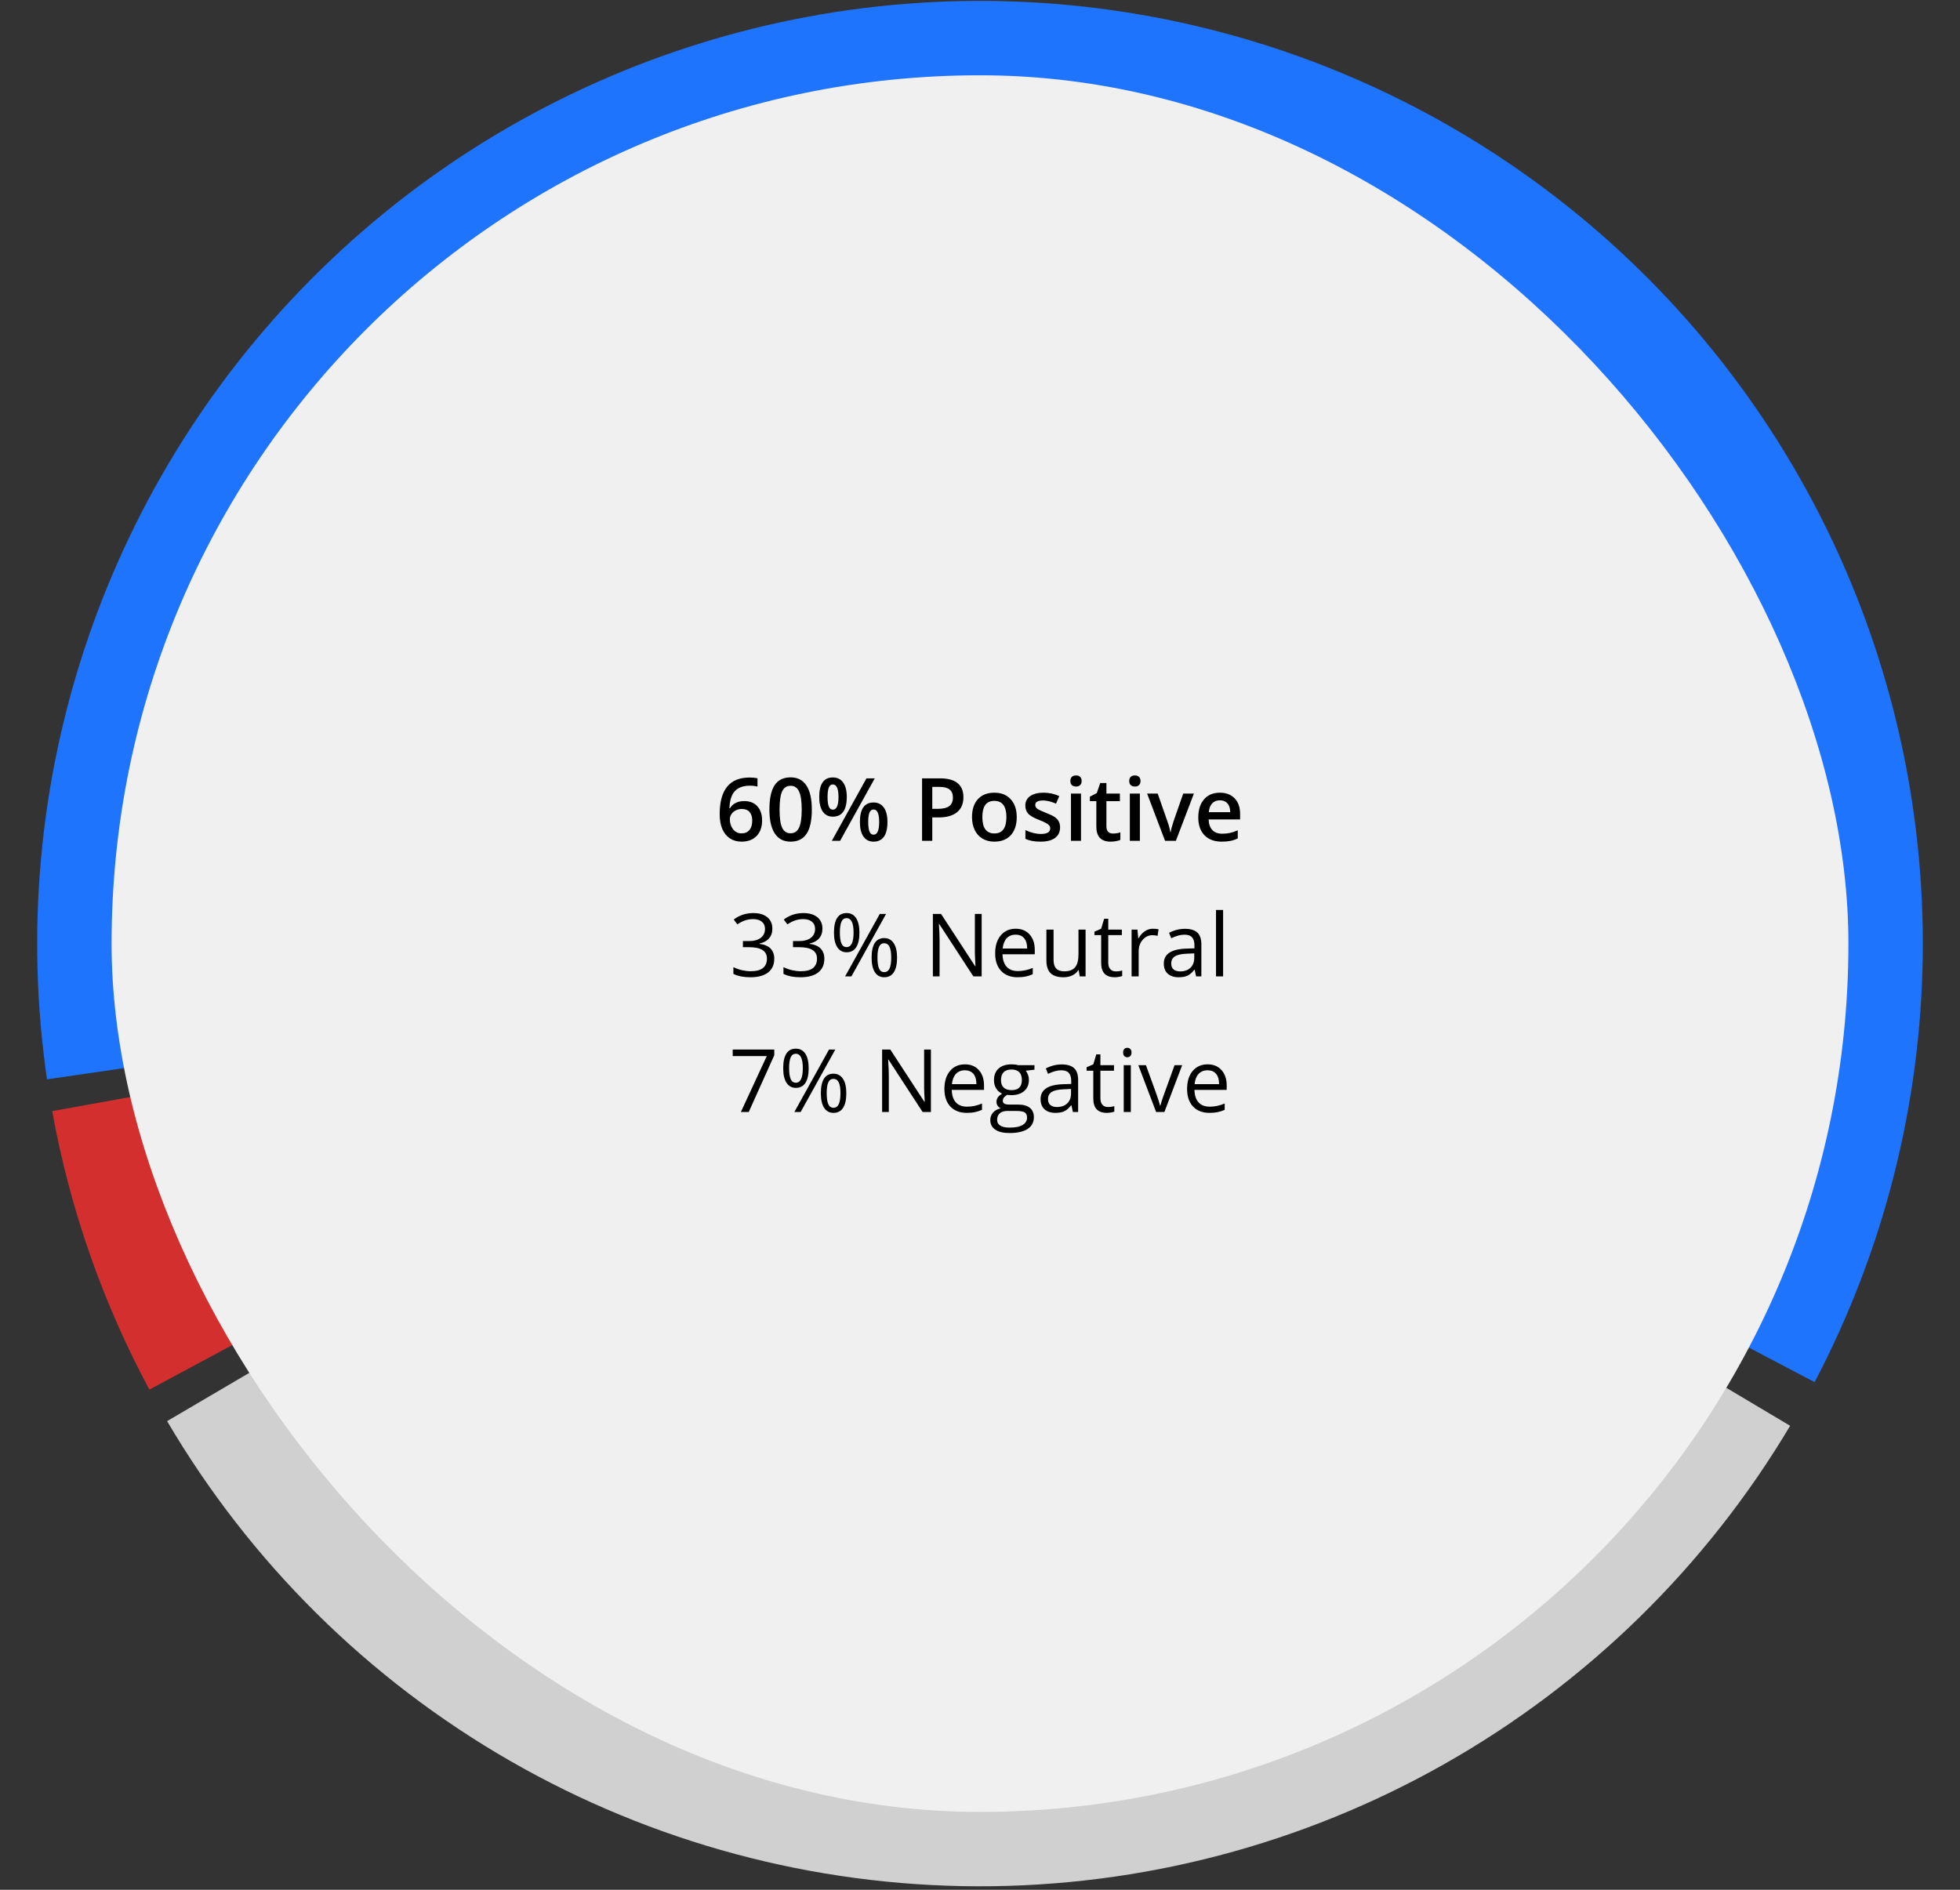 <svg width="448" height="432" viewBox="0 0 448 432" fill="none" xmlns="http://www.w3.org/2000/svg">
<rect x="0" y="0" width="448" height="432" fill="#333333" stroke="none"/>
<path d="M34.144 317.659C23.445 297.736 15.949 276.254 11.93 254L224 215.703L34.144 317.659Z" fill="#D32F2F"/>
<path d="M409.174 325.934C390.02 358.11 362.813 384.74 330.233 403.199C297.654 421.658 260.826 431.31 223.381 431.202C185.936 431.095 149.164 421.232 116.691 402.586C84.218 383.94 57.164 357.154 38.196 324.868L224 215.703L409.174 325.934Z" fill="#D0D0D1"/>
<path d="M10.745 246.73C5.849 213.076 8.987 178.741 19.903 146.533C30.819 114.324 49.202 85.156 73.551 61.413C97.899 37.671 127.521 20.028 159.995 9.928C192.468 -0.173 226.871 -2.445 260.391 3.298C293.911 9.041 325.596 22.635 352.855 42.97C380.114 63.305 402.173 89.802 417.23 120.296C432.286 150.789 439.911 184.413 439.483 218.419C439.054 252.424 430.584 285.845 414.764 315.95L224 215.703L10.745 246.73Z" fill="#1F74FE"/>
<rect x="25.505" y="17.21" width="396.99" height="396.99" rx="198.495" fill="#F0F0F0"/>
<path d="M164.498 186.121C164.498 180.535 166.773 177.742 171.324 177.742C172.04 177.742 172.646 177.798 173.14 177.908V179.822C172.646 179.679 172.073 179.607 171.422 179.607C169.892 179.607 168.743 180.018 167.974 180.838C167.206 181.658 166.79 182.973 166.724 184.783H166.842C167.148 184.256 167.577 183.849 168.131 183.562C168.684 183.27 169.335 183.123 170.084 183.123C171.379 183.123 172.389 183.52 173.111 184.314C173.834 185.109 174.195 186.186 174.195 187.547C174.195 189.044 173.775 190.229 172.935 191.102C172.102 191.967 170.963 192.4 169.517 192.4C168.495 192.4 167.607 192.156 166.851 191.668C166.096 191.173 165.514 190.457 165.103 189.52C164.7 188.576 164.498 187.443 164.498 186.121ZM169.478 190.506C170.266 190.506 170.872 190.252 171.295 189.744C171.724 189.236 171.939 188.51 171.939 187.566C171.939 186.746 171.737 186.102 171.334 185.633C170.937 185.164 170.338 184.93 169.537 184.93C169.042 184.93 168.586 185.037 168.17 185.252C167.753 185.46 167.424 185.75 167.183 186.121C166.943 186.486 166.822 186.86 166.822 187.244C166.822 188.162 167.069 188.937 167.564 189.568C168.066 190.193 168.704 190.506 169.478 190.506ZM185.562 185.066C185.562 187.547 185.162 189.389 184.361 190.594C183.567 191.798 182.349 192.4 180.709 192.4C179.12 192.4 177.916 191.779 177.096 190.535C176.275 189.292 175.865 187.469 175.865 185.066C175.865 182.547 176.262 180.691 177.056 179.5C177.857 178.302 179.075 177.703 180.709 177.703C182.304 177.703 183.512 178.328 184.332 179.578C185.152 180.828 185.562 182.658 185.562 185.066ZM178.189 185.066C178.189 187.013 178.388 188.403 178.785 189.236C179.189 190.07 179.83 190.486 180.709 190.486C181.588 190.486 182.229 190.063 182.633 189.217C183.043 188.37 183.248 186.987 183.248 185.066C183.248 183.152 183.043 181.769 182.633 180.916C182.229 180.057 181.588 179.627 180.709 179.627C179.83 179.627 179.189 180.047 178.785 180.887C178.388 181.727 178.189 183.12 178.189 185.066ZM189.156 182.205C189.156 183.175 189.25 183.898 189.439 184.373C189.628 184.848 189.937 185.086 190.367 185.086C191.226 185.086 191.656 184.126 191.656 182.205C191.656 180.285 191.226 179.324 190.367 179.324C189.937 179.324 189.628 179.562 189.439 180.037C189.25 180.512 189.156 181.235 189.156 182.205ZM193.551 182.186C193.551 183.683 193.28 184.809 192.74 185.564C192.206 186.313 191.415 186.688 190.367 186.688C189.377 186.688 188.609 186.3 188.062 185.525C187.522 184.744 187.252 183.631 187.252 182.186C187.252 179.21 188.29 177.723 190.367 177.723C191.389 177.723 192.174 178.11 192.721 178.885C193.274 179.653 193.551 180.753 193.551 182.186ZM198.453 187.908C198.453 188.878 198.547 189.604 198.736 190.086C198.931 190.568 199.244 190.809 199.674 190.809C200.527 190.809 200.953 189.842 200.953 187.908C200.953 186.001 200.527 185.047 199.674 185.047C199.244 185.047 198.931 185.281 198.736 185.75C198.547 186.219 198.453 186.938 198.453 187.908ZM202.847 187.908C202.847 189.406 202.577 190.529 202.037 191.277C201.497 192.026 200.709 192.4 199.674 192.4C198.684 192.4 197.916 192.016 197.369 191.248C196.822 190.473 196.549 189.36 196.549 187.908C196.549 184.933 197.59 183.445 199.674 183.445C200.676 183.445 201.454 183.829 202.008 184.598C202.568 185.366 202.847 186.469 202.847 187.908ZM199.947 177.928L192.027 192.205H190.133L198.053 177.928H199.947ZM220.211 182.244C220.211 183.735 219.722 184.878 218.746 185.672C217.769 186.466 216.379 186.863 214.576 186.863H213.092V192.205H210.758V177.928H214.869C216.653 177.928 217.987 178.292 218.873 179.021C219.765 179.751 220.211 180.825 220.211 182.244ZM213.092 184.9H214.332C215.53 184.9 216.409 184.692 216.969 184.275C217.528 183.859 217.808 183.208 217.808 182.322C217.808 181.502 217.558 180.89 217.056 180.486C216.555 180.083 215.774 179.881 214.713 179.881H213.092V184.9ZM232.398 186.785C232.398 188.549 231.946 189.926 231.041 190.916C230.136 191.906 228.876 192.4 227.262 192.4C226.252 192.4 225.361 192.173 224.586 191.717C223.811 191.261 223.215 190.607 222.799 189.754C222.382 188.901 222.174 187.911 222.174 186.785C222.174 185.034 222.623 183.667 223.521 182.684C224.42 181.701 225.686 181.209 227.32 181.209C228.883 181.209 230.12 181.714 231.031 182.723C231.943 183.725 232.398 185.079 232.398 186.785ZM224.537 186.785C224.537 189.279 225.458 190.525 227.301 190.525C229.124 190.525 230.035 189.279 230.035 186.785C230.035 184.318 229.117 183.084 227.281 183.084C226.318 183.084 225.618 183.403 225.181 184.041C224.752 184.679 224.537 185.594 224.537 186.785ZM242.301 189.129C242.301 190.184 241.916 190.994 241.148 191.561C240.38 192.12 239.28 192.4 237.847 192.4C236.409 192.4 235.253 192.182 234.381 191.746V189.764C235.65 190.35 236.832 190.643 237.926 190.643C239.338 190.643 240.045 190.216 240.045 189.363C240.045 189.09 239.967 188.862 239.81 188.68C239.654 188.497 239.397 188.309 239.039 188.113C238.681 187.918 238.183 187.697 237.545 187.449C236.301 186.967 235.458 186.486 235.015 186.004C234.579 185.522 234.361 184.897 234.361 184.129C234.361 183.204 234.732 182.488 235.474 181.98C236.223 181.466 237.239 181.209 238.521 181.209C239.791 181.209 240.992 181.466 242.125 181.98L241.383 183.709C240.217 183.227 239.237 182.986 238.443 182.986C237.232 182.986 236.627 183.331 236.627 184.021C236.627 184.36 236.783 184.646 237.096 184.881C237.415 185.115 238.105 185.438 239.166 185.848C240.058 186.193 240.706 186.508 241.109 186.795C241.513 187.081 241.812 187.413 242.008 187.791C242.203 188.162 242.301 188.608 242.301 189.129ZM247.086 192.205H244.791V181.404H247.086V192.205ZM244.654 178.543C244.654 178.133 244.765 177.817 244.986 177.596C245.214 177.374 245.536 177.264 245.953 177.264C246.357 177.264 246.669 177.374 246.89 177.596C247.118 177.817 247.232 178.133 247.232 178.543C247.232 178.934 247.118 179.243 246.89 179.471C246.669 179.692 246.357 179.803 245.953 179.803C245.536 179.803 245.214 179.692 244.986 179.471C244.765 179.243 244.654 178.934 244.654 178.543ZM254.4 190.545C254.96 190.545 255.52 190.457 256.08 190.281V192.01C255.826 192.12 255.497 192.212 255.094 192.283C254.696 192.361 254.283 192.4 253.853 192.4C251.679 192.4 250.592 191.255 250.592 188.963V183.143H249.117V182.127L250.699 181.287L251.48 179.002H252.896V181.404H255.972V183.143H252.896V188.924C252.896 189.477 253.033 189.887 253.306 190.154C253.586 190.415 253.951 190.545 254.4 190.545ZM260.543 192.205H258.248V181.404H260.543V192.205ZM258.111 178.543C258.111 178.133 258.222 177.817 258.443 177.596C258.671 177.374 258.993 177.264 259.41 177.264C259.814 177.264 260.126 177.374 260.347 177.596C260.575 177.817 260.689 178.133 260.689 178.543C260.689 178.934 260.575 179.243 260.347 179.471C260.126 179.692 259.814 179.803 259.41 179.803C258.993 179.803 258.671 179.692 258.443 179.471C258.222 179.243 258.111 178.934 258.111 178.543ZM266.295 192.205L262.193 181.404H264.615L266.812 187.684C267.19 188.738 267.418 189.591 267.496 190.242H267.574C267.633 189.773 267.861 188.921 268.258 187.684L270.455 181.404H272.896L268.775 192.205H266.295ZM279.254 192.4C277.574 192.4 276.259 191.912 275.308 190.936C274.364 189.952 273.892 188.602 273.892 186.883C273.892 185.118 274.332 183.732 275.211 182.723C276.09 181.714 277.297 181.209 278.834 181.209C280.26 181.209 281.386 181.642 282.213 182.508C283.04 183.374 283.453 184.565 283.453 186.082V187.322H276.256C276.288 188.37 276.571 189.178 277.105 189.744C277.639 190.304 278.391 190.584 279.361 190.584C279.999 190.584 280.592 190.525 281.139 190.408C281.692 190.285 282.284 190.083 282.916 189.803V191.668C282.356 191.935 281.79 192.124 281.217 192.234C280.644 192.345 279.989 192.4 279.254 192.4ZM278.834 182.947C278.105 182.947 277.519 183.178 277.076 183.641C276.64 184.103 276.379 184.777 276.295 185.662H281.197C281.184 184.77 280.969 184.096 280.553 183.641C280.136 183.178 279.563 182.947 278.834 182.947Z" fill="black"/>
<path d="M176.539 212.287C176.539 213.199 176.282 213.944 175.767 214.523C175.26 215.103 174.537 215.49 173.599 215.686V215.764C174.745 215.907 175.595 216.271 176.148 216.857C176.702 217.443 176.978 218.212 176.978 219.162C176.978 220.523 176.506 221.571 175.562 222.307C174.618 223.036 173.277 223.4 171.539 223.4C170.784 223.4 170.09 223.342 169.459 223.225C168.834 223.114 168.225 222.915 167.633 222.629V221.086C168.251 221.392 168.909 221.626 169.605 221.789C170.308 221.945 170.972 222.023 171.597 222.023C174.065 222.023 175.299 221.057 175.299 219.123C175.299 217.391 173.938 216.525 171.217 216.525H169.81V215.129H171.236C172.349 215.129 173.232 214.885 173.883 214.396C174.534 213.902 174.859 213.218 174.859 212.346C174.859 211.649 174.618 211.102 174.137 210.705C173.661 210.308 173.014 210.109 172.193 210.109C171.568 210.109 170.979 210.194 170.426 210.363C169.872 210.533 169.241 210.845 168.531 211.301L167.711 210.207C168.297 209.745 168.971 209.383 169.732 209.123C170.5 208.856 171.308 208.723 172.154 208.723C173.541 208.723 174.618 209.042 175.387 209.68C176.155 210.311 176.539 211.18 176.539 212.287ZM187.984 212.287C187.984 213.199 187.727 213.944 187.213 214.523C186.705 215.103 185.982 215.49 185.045 215.686V215.764C186.191 215.907 187.04 216.271 187.594 216.857C188.147 217.443 188.424 218.212 188.424 219.162C188.424 220.523 187.952 221.571 187.008 222.307C186.064 223.036 184.722 223.4 182.984 223.4C182.229 223.4 181.536 223.342 180.904 223.225C180.279 223.114 179.67 222.915 179.078 222.629V221.086C179.696 221.392 180.354 221.626 181.051 221.789C181.754 221.945 182.418 222.023 183.043 222.023C185.51 222.023 186.744 221.057 186.744 219.123C186.744 217.391 185.383 216.525 182.662 216.525H181.256V215.129H182.681C183.795 215.129 184.677 214.885 185.328 214.396C185.979 213.902 186.305 213.218 186.305 212.346C186.305 211.649 186.064 211.102 185.582 210.705C185.107 210.308 184.459 210.109 183.639 210.109C183.014 210.109 182.424 210.194 181.871 210.363C181.318 210.533 180.686 210.845 179.976 211.301L179.156 210.207C179.742 209.745 180.416 209.383 181.178 209.123C181.946 208.856 182.753 208.723 183.599 208.723C184.986 208.723 186.064 209.042 186.832 209.68C187.6 210.311 187.984 211.18 187.984 212.287ZM191.969 213.186C191.969 214.292 192.089 215.122 192.33 215.676C192.571 216.229 192.961 216.506 193.502 216.506C194.569 216.506 195.103 215.399 195.103 213.186C195.103 210.985 194.569 209.885 193.502 209.885C192.961 209.885 192.571 210.158 192.33 210.705C192.089 211.252 191.969 212.079 191.969 213.186ZM196.441 213.186C196.441 214.67 196.191 215.793 195.689 216.555C195.194 217.31 194.465 217.688 193.502 217.688C192.59 217.688 191.881 217.3 191.373 216.525C190.872 215.751 190.621 214.637 190.621 213.186C190.621 211.708 190.862 210.594 191.344 209.846C191.832 209.097 192.551 208.723 193.502 208.723C194.446 208.723 195.172 209.11 195.68 209.885C196.187 210.66 196.441 211.76 196.441 213.186ZM200.562 218.908C200.562 220.021 200.683 220.855 200.924 221.408C201.165 221.955 201.558 222.229 202.105 222.229C202.652 222.229 203.056 221.958 203.316 221.418C203.577 220.871 203.707 220.035 203.707 218.908C203.707 217.795 203.577 216.971 203.316 216.438C203.056 215.897 202.652 215.627 202.105 215.627C201.558 215.627 201.165 215.897 200.924 216.438C200.683 216.971 200.562 217.795 200.562 218.908ZM205.045 218.908C205.045 220.386 204.794 221.506 204.293 222.268C203.798 223.023 203.069 223.4 202.105 223.4C201.181 223.4 200.468 223.013 199.967 222.238C199.472 221.464 199.224 220.354 199.224 218.908C199.224 217.43 199.465 216.317 199.947 215.568C200.435 214.82 201.155 214.445 202.105 214.445C203.03 214.445 203.749 214.829 204.264 215.598C204.784 216.359 205.045 217.463 205.045 218.908ZM202.525 208.928L194.605 223.205H193.17L201.09 208.928H202.525ZM224.381 223.205H222.486L214.683 211.223H214.605C214.709 212.629 214.762 213.918 214.762 215.09V223.205H213.228V208.928H215.103L222.887 220.861H222.965C222.952 220.686 222.922 220.122 222.877 219.172C222.831 218.215 222.815 217.531 222.828 217.121V208.928H224.381V223.205ZM232.584 223.4C231.002 223.4 229.752 222.919 228.834 221.955C227.922 220.992 227.467 219.654 227.467 217.941C227.467 216.216 227.89 214.846 228.736 213.83C229.589 212.814 230.732 212.307 232.164 212.307C233.505 212.307 234.566 212.749 235.347 213.635C236.129 214.514 236.519 215.676 236.519 217.121V218.146H229.146C229.179 219.403 229.495 220.357 230.094 221.008C230.699 221.659 231.549 221.984 232.642 221.984C233.795 221.984 234.934 221.743 236.06 221.262V222.707C235.487 222.954 234.944 223.13 234.43 223.234C233.922 223.345 233.306 223.4 232.584 223.4ZM232.144 213.664C231.285 213.664 230.598 213.944 230.084 214.504C229.576 215.064 229.277 215.839 229.185 216.828H234.781C234.781 215.806 234.553 215.025 234.097 214.484C233.642 213.938 232.991 213.664 232.144 213.664ZM240.816 212.502V219.445C240.816 220.318 241.015 220.969 241.412 221.398C241.809 221.828 242.431 222.043 243.277 222.043C244.397 222.043 245.214 221.737 245.728 221.125C246.249 220.513 246.51 219.514 246.51 218.127V212.502H248.131V223.205H246.793L246.558 221.77H246.471C246.139 222.297 245.676 222.701 245.084 222.98C244.498 223.26 243.827 223.4 243.072 223.4C241.77 223.4 240.793 223.091 240.142 222.473C239.498 221.854 239.176 220.865 239.176 219.504V212.502H240.816ZM255.035 222.062C255.321 222.062 255.598 222.043 255.865 222.004C256.132 221.958 256.344 221.913 256.5 221.867V223.107C256.324 223.192 256.064 223.26 255.719 223.312C255.38 223.371 255.074 223.4 254.801 223.4C252.73 223.4 251.695 222.31 251.695 220.129V213.762H250.162V212.98L251.695 212.307L252.379 210.021H253.316V212.502H256.422V213.762H253.316V220.061C253.316 220.705 253.469 221.2 253.775 221.545C254.081 221.89 254.501 222.062 255.035 222.062ZM263.531 212.307C264.006 212.307 264.433 212.346 264.81 212.424L264.586 213.928C264.143 213.83 263.752 213.781 263.414 213.781C262.548 213.781 261.806 214.133 261.187 214.836C260.575 215.539 260.269 216.415 260.269 217.463V223.205H258.648V212.502H259.986L260.172 214.484H260.25C260.647 213.788 261.125 213.251 261.685 212.873C262.245 212.495 262.861 212.307 263.531 212.307ZM273.394 223.205L273.072 221.682H272.994C272.46 222.352 271.926 222.808 271.392 223.049C270.865 223.283 270.204 223.4 269.41 223.4C268.349 223.4 267.515 223.127 266.91 222.58C266.311 222.033 266.012 221.255 266.012 220.246C266.012 218.085 267.74 216.952 271.197 216.848L273.014 216.789V216.125C273.014 215.285 272.831 214.667 272.467 214.27C272.109 213.866 271.532 213.664 270.738 213.664C269.846 213.664 268.837 213.938 267.711 214.484L267.213 213.244C267.74 212.958 268.316 212.733 268.941 212.57C269.573 212.408 270.204 212.326 270.836 212.326C272.112 212.326 273.056 212.609 273.668 213.176C274.286 213.742 274.596 214.65 274.596 215.9V223.205H273.394ZM269.732 222.062C270.741 222.062 271.532 221.786 272.105 221.232C272.685 220.679 272.974 219.904 272.974 218.908V217.941L271.353 218.01C270.064 218.055 269.133 218.257 268.56 218.615C267.994 218.967 267.711 219.517 267.711 220.266C267.711 220.852 267.887 221.298 268.238 221.604C268.596 221.91 269.094 222.062 269.732 222.062ZM279.566 223.205H277.945V208.01H279.566V223.205Z" fill="black"/>
<path d="M169.342 254.205L175.26 241.422H167.476V239.928H176.978V241.227L171.139 254.205H169.342ZM180.367 244.186C180.367 245.292 180.487 246.122 180.728 246.676C180.969 247.229 181.36 247.506 181.9 247.506C182.968 247.506 183.502 246.399 183.502 244.186C183.502 241.985 182.968 240.885 181.9 240.885C181.36 240.885 180.969 241.158 180.728 241.705C180.487 242.252 180.367 243.079 180.367 244.186ZM184.84 244.186C184.84 245.67 184.589 246.793 184.088 247.555C183.593 248.31 182.864 248.688 181.9 248.688C180.989 248.688 180.279 248.3 179.771 247.525C179.27 246.751 179.019 245.637 179.019 244.186C179.019 242.708 179.26 241.594 179.742 240.846C180.23 240.097 180.95 239.723 181.9 239.723C182.844 239.723 183.57 240.11 184.078 240.885C184.586 241.66 184.84 242.76 184.84 244.186ZM188.961 249.908C188.961 251.021 189.081 251.855 189.322 252.408C189.563 252.955 189.957 253.229 190.504 253.229C191.051 253.229 191.454 252.958 191.715 252.418C191.975 251.871 192.105 251.035 192.105 249.908C192.105 248.795 191.975 247.971 191.715 247.438C191.454 246.897 191.051 246.627 190.504 246.627C189.957 246.627 189.563 246.897 189.322 247.438C189.081 247.971 188.961 248.795 188.961 249.908ZM193.443 249.908C193.443 251.386 193.193 252.506 192.691 253.268C192.196 254.023 191.467 254.4 190.504 254.4C189.579 254.4 188.866 254.013 188.365 253.238C187.87 252.464 187.623 251.354 187.623 249.908C187.623 248.43 187.864 247.317 188.346 246.568C188.834 245.82 189.553 245.445 190.504 245.445C191.428 245.445 192.148 245.829 192.662 246.598C193.183 247.359 193.443 248.463 193.443 249.908ZM190.924 239.928L183.004 254.205H181.568L189.488 239.928H190.924ZM212.779 254.205H210.885L203.082 242.223H203.004C203.108 243.629 203.16 244.918 203.16 246.09V254.205H201.627V239.928H203.502L211.285 251.861H211.363C211.35 251.686 211.321 251.122 211.275 250.172C211.23 249.215 211.213 248.531 211.226 248.121V239.928H212.779V254.205ZM220.982 254.4C219.4 254.4 218.15 253.919 217.232 252.955C216.321 251.992 215.865 250.654 215.865 248.941C215.865 247.216 216.288 245.846 217.135 244.83C217.987 243.814 219.13 243.307 220.562 243.307C221.903 243.307 222.965 243.749 223.746 244.635C224.527 245.514 224.918 246.676 224.918 248.121V249.146H217.545C217.577 250.403 217.893 251.357 218.492 252.008C219.097 252.659 219.947 252.984 221.041 252.984C222.193 252.984 223.333 252.743 224.459 252.262V253.707C223.886 253.954 223.342 254.13 222.828 254.234C222.32 254.345 221.705 254.4 220.982 254.4ZM220.543 244.664C219.683 244.664 218.997 244.944 218.482 245.504C217.974 246.064 217.675 246.839 217.584 247.828H223.18C223.18 246.806 222.952 246.025 222.496 245.484C222.04 244.938 221.389 244.664 220.543 244.664ZM236.451 243.502V244.527L234.469 244.762C234.651 244.99 234.814 245.289 234.957 245.66C235.1 246.025 235.172 246.438 235.172 246.9C235.172 247.949 234.814 248.785 234.097 249.41C233.381 250.035 232.398 250.348 231.148 250.348C230.829 250.348 230.53 250.322 230.25 250.27C229.56 250.634 229.215 251.093 229.215 251.646C229.215 251.939 229.335 252.158 229.576 252.301C229.817 252.438 230.23 252.506 230.816 252.506H232.711C233.87 252.506 234.758 252.75 235.377 253.238C236.002 253.727 236.314 254.436 236.314 255.367C236.314 256.552 235.839 257.454 234.889 258.072C233.938 258.697 232.551 259.01 230.728 259.01C229.329 259.01 228.248 258.749 227.486 258.229C226.731 257.708 226.353 256.972 226.353 256.021C226.353 255.37 226.562 254.807 226.978 254.332C227.395 253.857 227.981 253.535 228.736 253.365C228.463 253.242 228.232 253.049 228.043 252.789C227.861 252.529 227.769 252.226 227.769 251.881C227.769 251.49 227.874 251.148 228.082 250.855C228.29 250.562 228.619 250.279 229.068 250.006C228.515 249.778 228.062 249.391 227.711 248.844C227.366 248.297 227.193 247.672 227.193 246.969C227.193 245.797 227.545 244.895 228.248 244.264C228.951 243.626 229.947 243.307 231.236 243.307C231.796 243.307 232.301 243.372 232.75 243.502H236.451ZM227.916 256.002C227.916 256.581 228.16 257.021 228.648 257.32C229.137 257.62 229.836 257.77 230.748 257.77C232.109 257.77 233.114 257.564 233.765 257.154C234.423 256.751 234.752 256.201 234.752 255.504C234.752 254.924 234.573 254.521 234.215 254.293C233.857 254.072 233.183 253.961 232.193 253.961H230.25C229.514 253.961 228.941 254.137 228.531 254.488C228.121 254.84 227.916 255.344 227.916 256.002ZM228.795 246.93C228.795 247.678 229.006 248.245 229.43 248.629C229.853 249.013 230.442 249.205 231.197 249.205C232.779 249.205 233.57 248.437 233.57 246.9C233.57 245.292 232.769 244.488 231.168 244.488C230.406 244.488 229.82 244.693 229.41 245.104C229 245.514 228.795 246.122 228.795 246.93ZM245.23 254.205L244.908 252.682H244.83C244.296 253.352 243.762 253.808 243.228 254.049C242.701 254.283 242.04 254.4 241.246 254.4C240.185 254.4 239.351 254.127 238.746 253.58C238.147 253.033 237.847 252.255 237.847 251.246C237.847 249.085 239.576 247.952 243.033 247.848L244.849 247.789V247.125C244.849 246.285 244.667 245.667 244.303 245.27C243.944 244.866 243.368 244.664 242.574 244.664C241.682 244.664 240.673 244.938 239.547 245.484L239.049 244.244C239.576 243.958 240.152 243.733 240.777 243.57C241.409 243.408 242.04 243.326 242.672 243.326C243.948 243.326 244.892 243.609 245.504 244.176C246.122 244.742 246.431 245.65 246.431 246.9V254.205H245.23ZM241.568 253.062C242.577 253.062 243.368 252.786 243.941 252.232C244.521 251.679 244.81 250.904 244.81 249.908V248.941L243.189 249.01C241.9 249.055 240.969 249.257 240.396 249.615C239.83 249.967 239.547 250.517 239.547 251.266C239.547 251.852 239.722 252.298 240.074 252.604C240.432 252.91 240.93 253.062 241.568 253.062ZM253.238 253.062C253.525 253.062 253.801 253.043 254.068 253.004C254.335 252.958 254.547 252.913 254.703 252.867V254.107C254.527 254.192 254.267 254.26 253.922 254.312C253.583 254.371 253.277 254.4 253.004 254.4C250.933 254.4 249.898 253.31 249.898 251.129V244.762H248.365V243.98L249.898 243.307L250.582 241.021H251.519V243.502H254.625V244.762H251.519V251.061C251.519 251.705 251.672 252.2 251.978 252.545C252.284 252.89 252.704 253.062 253.238 253.062ZM258.472 254.205H256.851V243.502H258.472V254.205ZM256.715 240.602C256.715 240.23 256.806 239.96 256.988 239.791C257.17 239.615 257.398 239.527 257.672 239.527C257.932 239.527 258.157 239.615 258.346 239.791C258.534 239.967 258.629 240.237 258.629 240.602C258.629 240.966 258.534 241.24 258.346 241.422C258.157 241.598 257.932 241.686 257.672 241.686C257.398 241.686 257.17 241.598 256.988 241.422C256.806 241.24 256.715 240.966 256.715 240.602ZM264.254 254.205L260.191 243.502H261.93L264.234 249.85C264.755 251.334 265.061 252.298 265.152 252.74H265.23C265.302 252.395 265.527 251.682 265.904 250.602C266.288 249.514 267.144 247.148 268.472 243.502H270.211L266.148 254.205H264.254ZM276.451 254.4C274.869 254.4 273.619 253.919 272.701 252.955C271.79 251.992 271.334 250.654 271.334 248.941C271.334 247.216 271.757 245.846 272.603 244.83C273.456 243.814 274.599 243.307 276.031 243.307C277.372 243.307 278.433 243.749 279.215 244.635C279.996 245.514 280.387 246.676 280.387 248.121V249.146H273.014C273.046 250.403 273.362 251.357 273.961 252.008C274.566 252.659 275.416 252.984 276.51 252.984C277.662 252.984 278.801 252.743 279.928 252.262V253.707C279.355 253.954 278.811 254.13 278.297 254.234C277.789 254.345 277.174 254.4 276.451 254.4ZM276.012 244.664C275.152 244.664 274.465 244.944 273.951 245.504C273.443 246.064 273.144 246.839 273.053 247.828H278.648C278.648 246.806 278.42 246.025 277.965 245.484C277.509 244.938 276.858 244.664 276.012 244.664Z" fill="black"/>
</svg>
